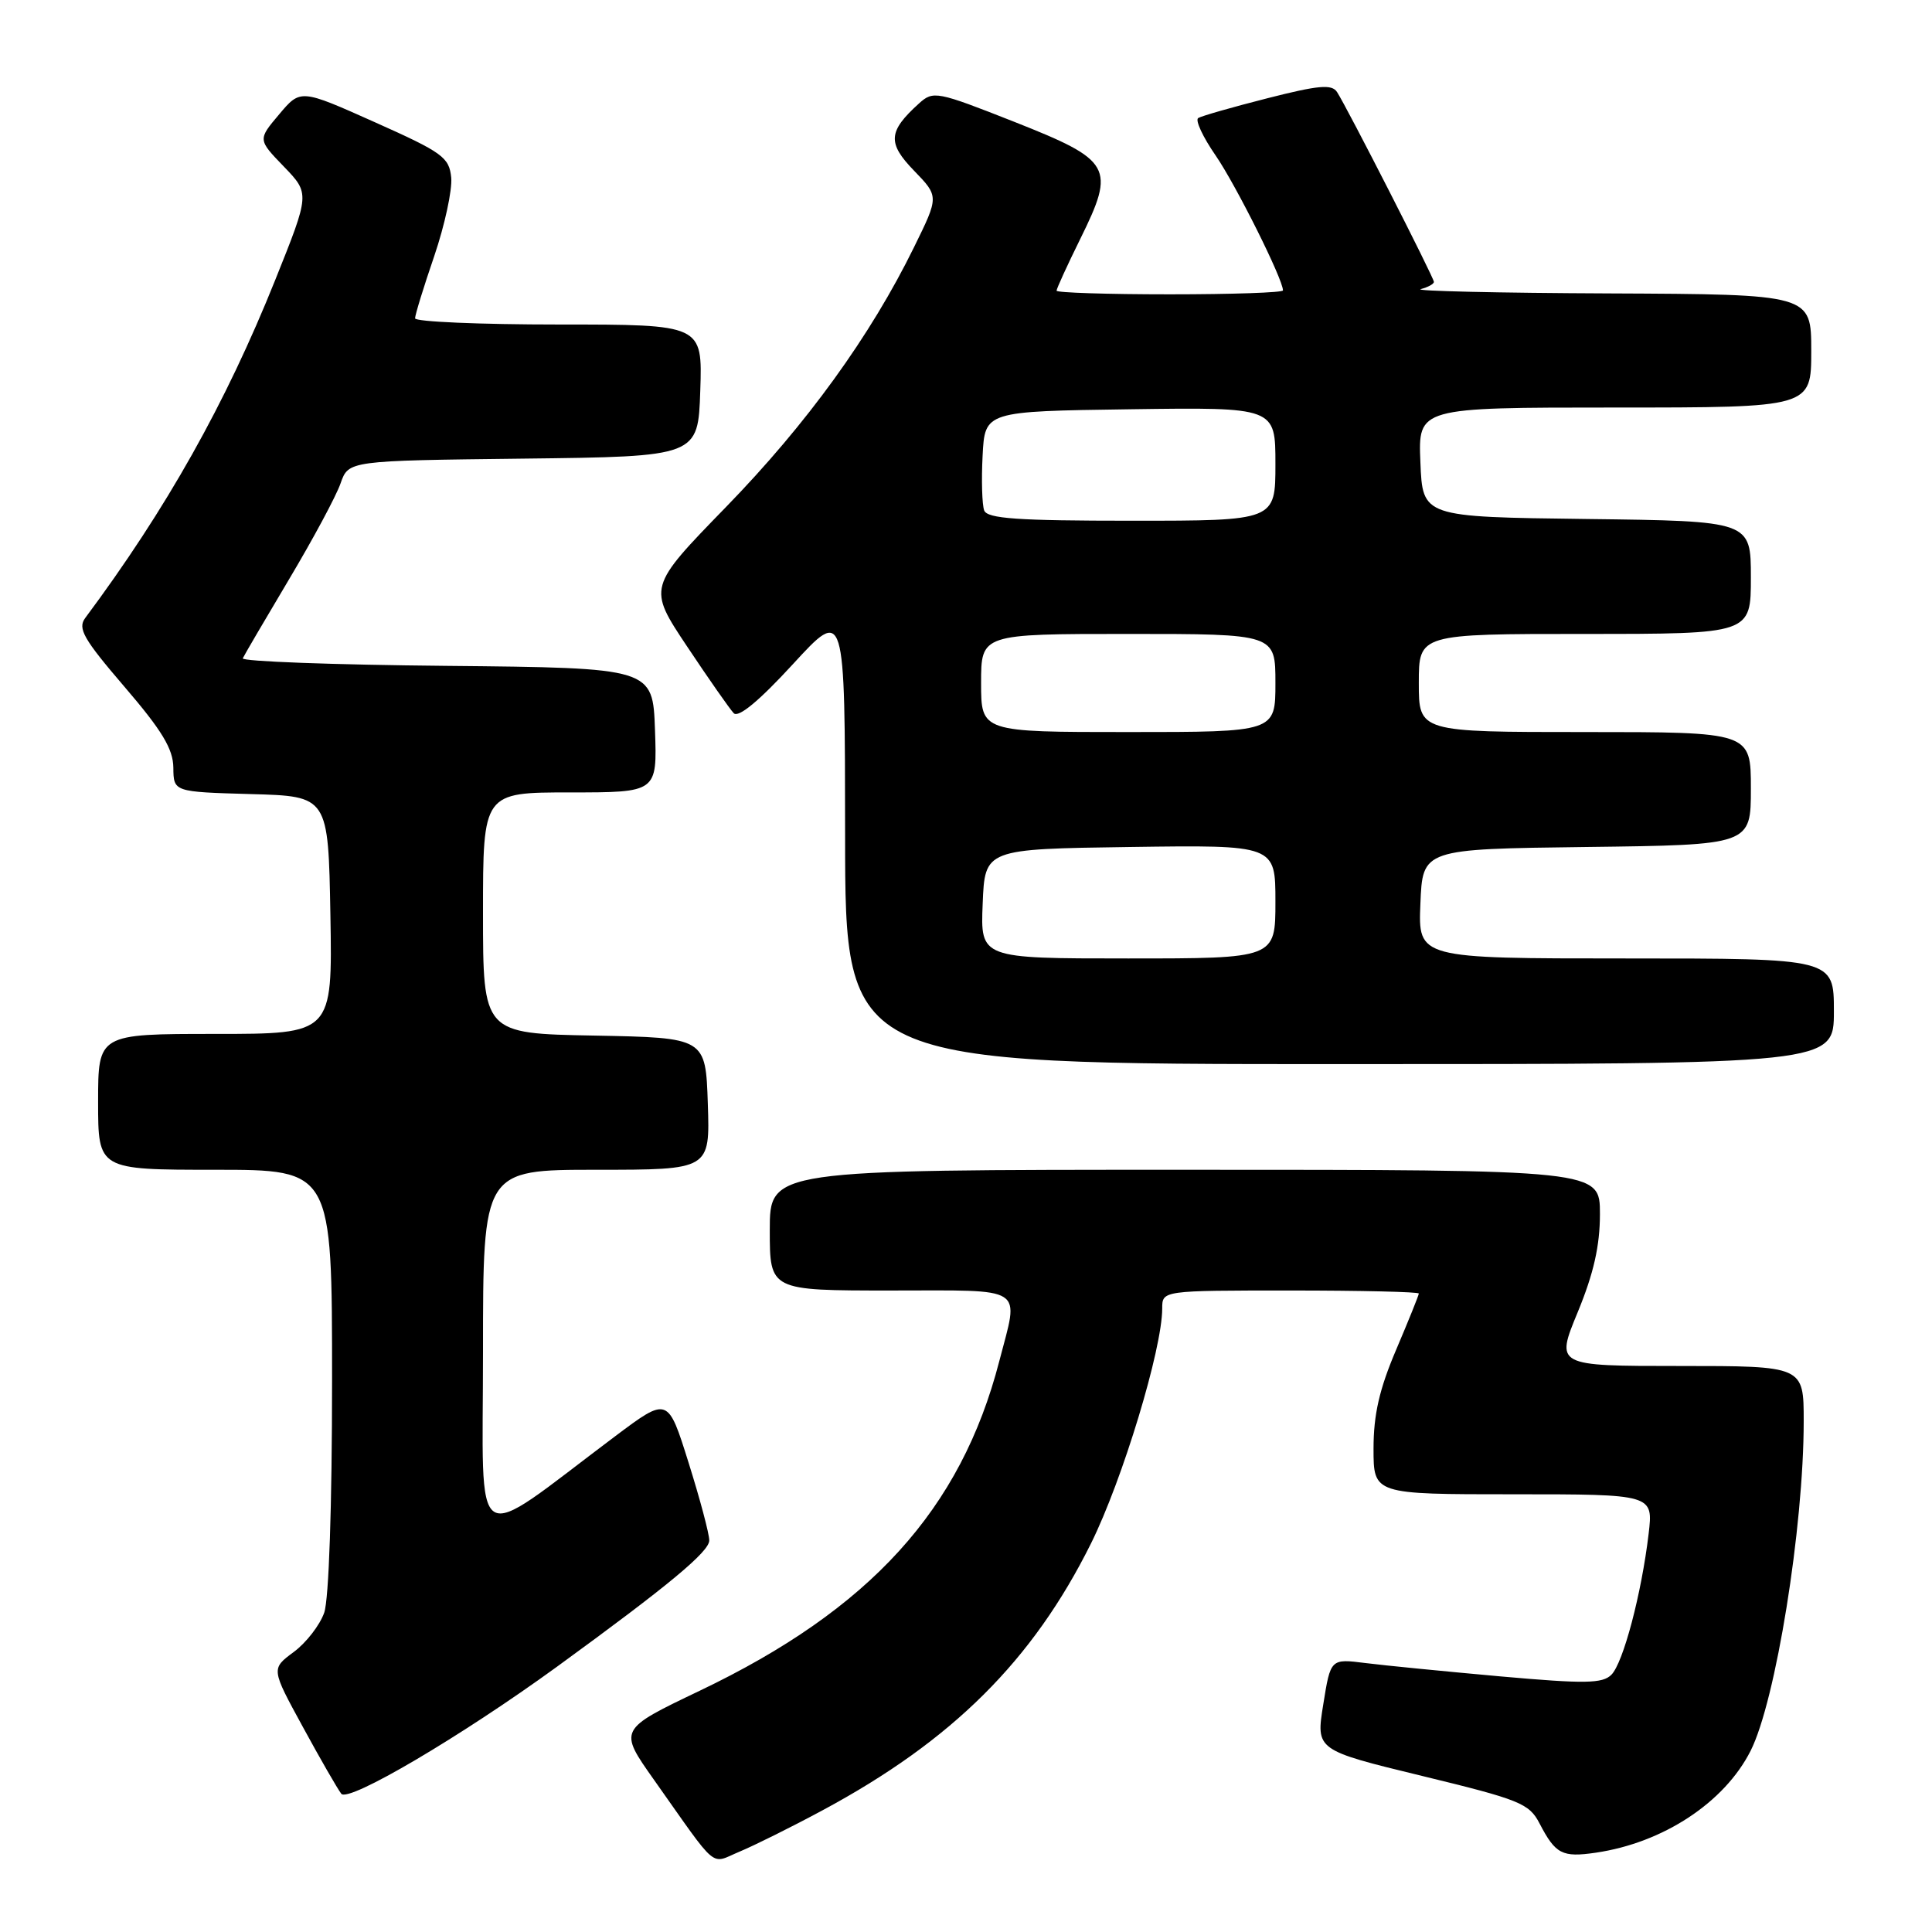 <?xml version="1.0" encoding="UTF-8" standalone="no"?>
<!DOCTYPE svg PUBLIC "-//W3C//DTD SVG 1.1//EN" "http://www.w3.org/Graphics/SVG/1.1/DTD/svg11.dtd" >
<svg xmlns="http://www.w3.org/2000/svg" xmlns:xlink="http://www.w3.org/1999/xlink" version="1.1" viewBox="0 0 256 256">
 <g >
 <path fill="currentColor"
d=" M 109.00 239.87 C 126.18 230.64 136.85 220.03 144.57 204.50 C 148.74 196.09 154.00 178.75 154.00 173.37 C 154.00 171.00 154.00 171.00 171.00 171.00 C 180.35 171.00 188.00 171.18 188.00 171.40 C 188.00 171.61 186.65 174.96 185.00 178.84 C 182.77 184.07 182.00 187.45 182.00 191.95 C 182.00 198.00 182.00 198.00 200.53 198.00 C 219.07 198.00 219.07 198.00 218.45 203.25 C 217.51 211.17 215.09 220.33 213.52 221.91 C 212.34 223.09 210.05 223.13 198.81 222.13 C 191.49 221.47 183.43 220.68 180.91 220.36 C 176.31 219.78 176.31 219.78 175.34 225.84 C 174.36 231.90 174.36 231.90 188.43 235.32 C 201.40 238.47 202.62 238.96 204.00 241.62 C 206.12 245.69 206.99 246.14 211.46 245.49 C 220.38 244.18 228.49 238.85 231.96 232.00 C 235.29 225.42 239.00 202.41 239.00 188.31 C 239.00 181.00 239.00 181.00 222.56 181.00 C 206.11 181.00 206.11 181.00 209.06 173.86 C 211.17 168.74 212.00 165.07 212.00 160.86 C 212.00 155.00 212.00 155.00 157.00 155.00 C 102.00 155.00 102.00 155.00 102.00 163.00 C 102.00 171.00 102.00 171.00 118.00 171.00 C 136.20 171.00 135.03 170.24 132.41 180.36 C 127.32 200.03 115.31 213.24 92.70 224.04 C 81.95 229.18 81.95 229.18 86.66 235.84 C 95.31 248.07 94.03 247.00 98.00 245.35 C 99.92 244.55 104.88 242.09 109.00 239.87 Z  M 73.80 220.85 C 88.54 210.12 94.00 205.60 93.98 204.11 C 93.98 203.23 92.74 198.58 91.23 193.78 C 88.50 185.07 88.50 185.07 81.50 190.32 C 62.08 204.90 64.00 206.13 64.00 179.09 C 64.00 155.00 64.00 155.00 79.04 155.00 C 94.08 155.00 94.08 155.00 93.79 146.25 C 93.50 137.50 93.50 137.50 78.75 137.22 C 64.00 136.95 64.00 136.95 64.00 120.97 C 64.00 105.00 64.00 105.00 75.54 105.00 C 87.08 105.00 87.08 105.00 86.79 96.75 C 86.50 88.50 86.50 88.50 59.17 88.23 C 44.14 88.09 31.99 87.64 32.17 87.23 C 32.35 86.83 35.11 82.12 38.29 76.78 C 41.48 71.43 44.56 65.70 45.13 64.04 C 46.18 61.04 46.18 61.04 69.34 60.77 C 92.50 60.50 92.50 60.50 92.79 51.75 C 93.08 43.00 93.08 43.00 74.04 43.00 C 63.57 43.00 55.00 42.63 55.00 42.18 C 55.00 41.72 56.14 38.01 57.54 33.93 C 58.93 29.84 59.94 25.17 59.79 23.54 C 59.52 20.84 58.66 20.21 49.66 16.19 C 39.82 11.79 39.82 11.79 36.99 15.15 C 34.16 18.50 34.16 18.50 37.61 22.07 C 41.06 25.65 41.06 25.65 36.48 37.07 C 29.90 53.48 22.05 67.44 11.29 81.89 C 10.26 83.27 11.07 84.68 16.50 91.01 C 21.47 96.80 22.94 99.23 22.97 101.72 C 23.00 104.93 23.00 104.93 33.25 105.22 C 43.50 105.50 43.50 105.50 43.78 121.25 C 44.05 137.00 44.05 137.00 28.53 137.00 C 13.00 137.00 13.00 137.00 13.00 146.00 C 13.00 155.00 13.00 155.00 28.50 155.00 C 44.00 155.00 44.00 155.00 44.00 182.85 C 44.00 199.61 43.58 211.89 42.96 213.69 C 42.38 215.34 40.57 217.68 38.92 218.90 C 35.92 221.12 35.92 221.12 40.12 228.81 C 42.42 233.04 44.72 237.03 45.22 237.68 C 46.15 238.89 61.11 230.07 73.80 220.85 Z  M 243.00 134.00 C 243.00 127.00 243.00 127.00 215.46 127.00 C 187.91 127.00 187.91 127.00 188.21 119.75 C 188.50 112.50 188.50 112.50 210.25 112.23 C 232.00 111.96 232.00 111.96 232.00 104.48 C 232.00 97.00 232.00 97.00 210.00 97.00 C 188.00 97.00 188.00 97.00 188.00 90.50 C 188.00 84.00 188.00 84.00 210.00 84.00 C 232.00 84.00 232.00 84.00 232.00 76.52 C 232.00 69.04 232.00 69.04 210.25 68.77 C 188.50 68.50 188.50 68.50 188.21 61.25 C 187.91 54.00 187.91 54.00 213.96 54.00 C 240.00 54.00 240.00 54.00 240.00 46.50 C 240.00 39.00 240.00 39.00 213.25 38.88 C 198.54 38.82 187.29 38.56 188.25 38.31 C 189.21 38.06 190.00 37.63 190.00 37.35 C 190.00 36.79 178.49 14.23 177.16 12.19 C 176.47 11.13 174.71 11.29 167.93 13.02 C 163.33 14.19 159.20 15.37 158.77 15.64 C 158.34 15.91 159.38 18.15 161.09 20.62 C 163.78 24.54 170.00 37.00 170.00 38.48 C 170.00 38.77 163.25 39.00 155.00 39.00 C 146.75 39.00 140.00 38.78 140.00 38.52 C 140.00 38.25 141.41 35.17 143.14 31.66 C 147.84 22.14 147.34 21.26 134.39 16.14 C 124.12 12.09 123.66 12.00 121.77 13.71 C 117.68 17.41 117.56 18.95 121.12 22.62 C 124.42 26.03 124.42 26.03 121.11 32.76 C 115.36 44.49 106.92 56.16 96.21 67.17 C 85.83 77.84 85.83 77.84 91.05 85.67 C 93.92 89.98 96.70 93.95 97.22 94.50 C 97.84 95.15 100.58 92.89 105.07 88.00 C 111.96 80.50 111.96 80.50 111.98 110.75 C 112.00 141.00 112.00 141.00 177.50 141.00 C 243.00 141.00 243.00 141.00 243.00 134.00 Z  M 130.21 119.75 C 130.50 112.50 130.50 112.50 149.75 112.23 C 169.00 111.96 169.00 111.96 169.00 119.48 C 169.00 127.00 169.00 127.00 149.46 127.00 C 129.91 127.00 129.91 127.00 130.21 119.75 Z  M 130.00 90.50 C 130.00 84.00 130.00 84.00 149.50 84.00 C 169.00 84.00 169.00 84.00 169.00 90.50 C 169.00 97.00 169.00 97.00 149.50 97.00 C 130.00 97.00 130.00 97.00 130.00 90.50 Z  M 130.41 67.64 C 130.13 66.89 130.03 63.63 130.20 60.39 C 130.50 54.50 130.50 54.50 149.75 54.23 C 169.00 53.96 169.00 53.96 169.00 61.48 C 169.00 69.00 169.00 69.00 149.97 69.00 C 134.83 69.00 130.83 68.72 130.41 67.64 Z "/>
</g>
</svg>